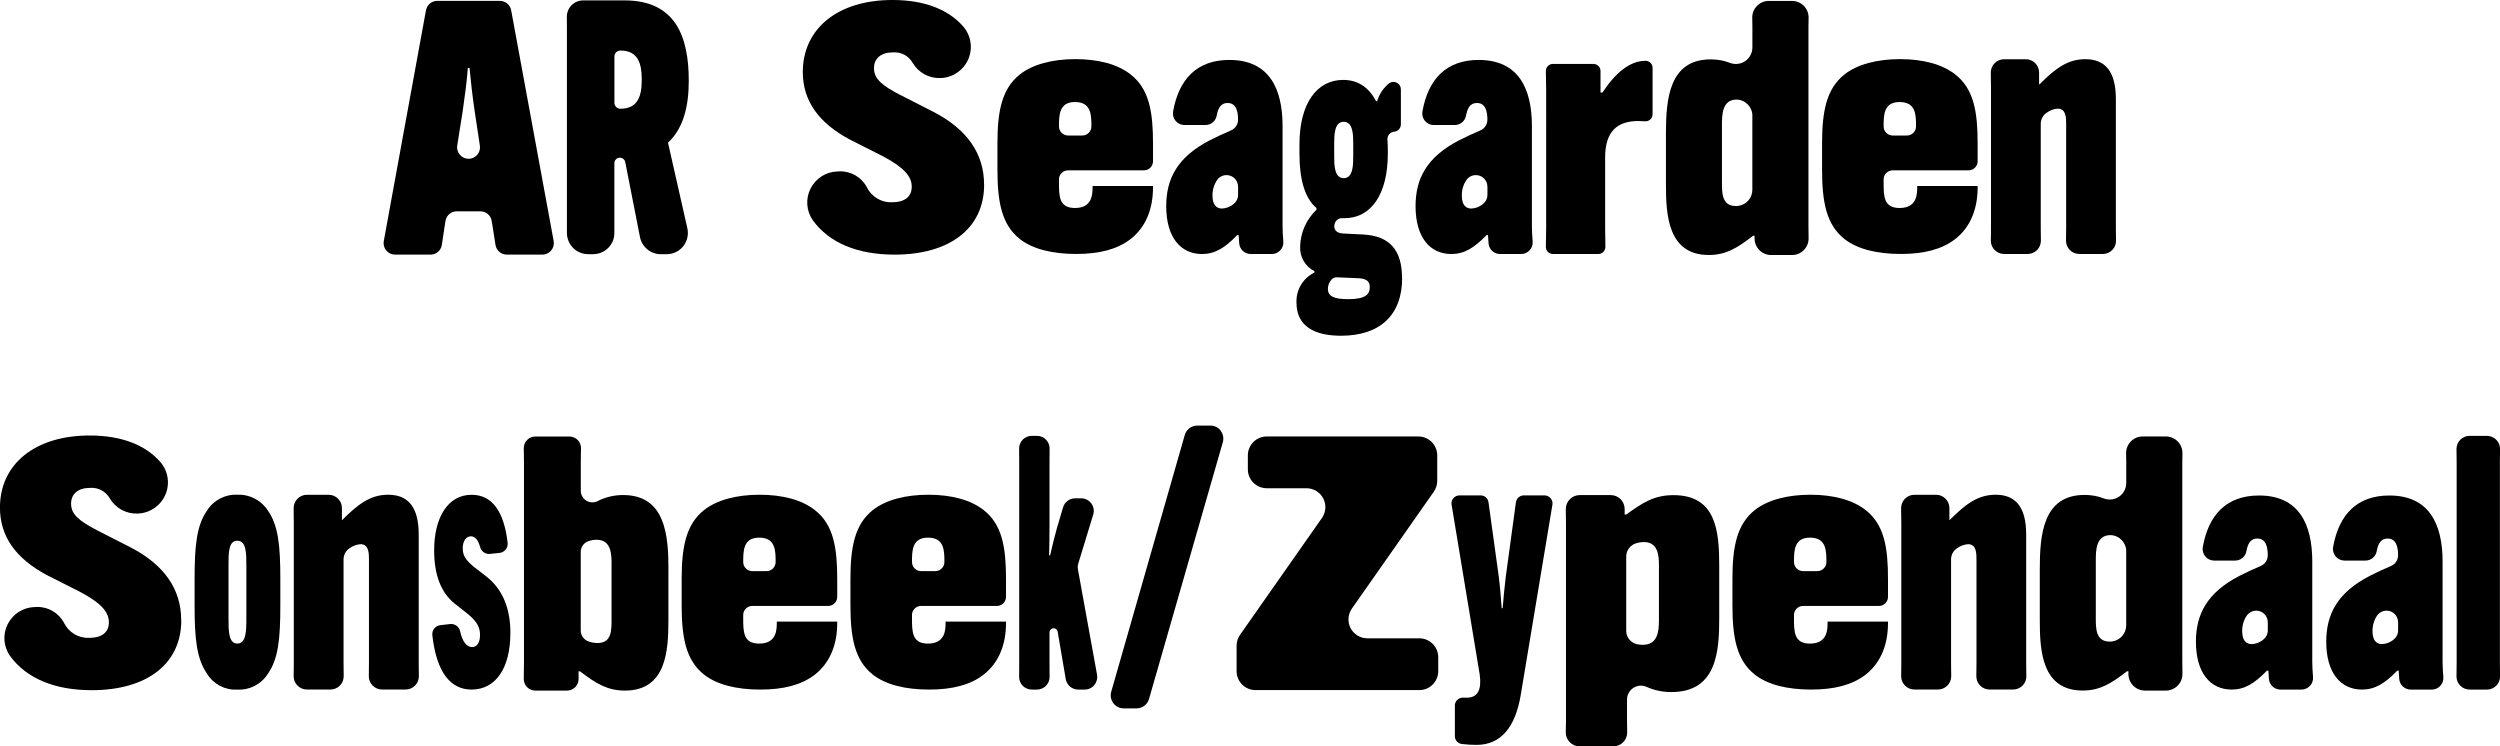 <?xml version="1.0" encoding="UTF-8"?><svg id="Layer_1" xmlns="http://www.w3.org/2000/svg" viewBox="0 0 495.92 148.06"><path d="M109.33,49.69c-.43,.52-1.07,.82-1.75,.82h-7.04c-1.12,0-2.07-.81-2.25-1.92l-.75-4.75c-.17-1.11-1.13-1.92-2.25-1.92h-4.68c-1.13,0-2.08,.82-2.25,1.94l-.71,4.71c-.17,1.11-1.12,1.94-2.25,1.94h-7.03c-.68,0-1.32-.3-1.75-.82-.43-.52-.61-1.2-.49-1.87L84.5,2.04c.2-1.08,1.14-1.87,2.24-1.87h12.42c1.1,0,2.04,.79,2.24,1.87l8.43,45.78c.12,.67-.06,1.35-.49,1.87Zm-16.38-18.19c.66,0,1.29-.29,1.72-.79,.43-.5,.62-1.17,.52-1.82l-1.03-6.82c-.41-2.75-.82-6.33-1.02-8.59h-.34c-.14,2.25-.62,5.84-1.02,8.59l-1.08,6.8c-.1,.66,.08,1.33,.52,1.83,.43,.51,1.06,.8,1.73,.8h0Z"/><path d="M132.56,28.28l-.03,.11,3.82,16.89c.28,1.25-.02,2.56-.82,3.57-.8,1-2.02,1.58-3.3,1.58h-1.14c-2.02,0-3.75-1.43-4.14-3.41l-2.92-14.86c-.1-.51-.55-.88-1.07-.88-.6,0-1.09,.49-1.09,1.09v13.79c.02,1.13-.42,2.21-1.21,3.01s-1.87,1.25-3,1.25h-.98c-1.13,0-2.21-.45-3-1.25s-1.23-1.89-1.22-3.01v-.88s0-40.06,0-40.06l-.02-1.87c0-.86,.33-1.7,.94-2.31s1.44-.96,2.3-.96h8.22c10.15,0,12.73,7.25,12.73,15.91v.14c0,5.04-1.12,9.39-4.09,12.13Zm-5.26-12.62c0-3.03-.75-5.63-4.19-5.63h-.05c-.65,0-1.18,.53-1.18,1.18v9.18c0,.65,.53,1.18,1.18,1.18,3.49,0,4.24-2.53,4.24-5.7v-.21Z"/><path d="M195.22,36.64c0,8.75-6.94,13.87-17.75,13.87-7.34,0-12.96-2.31-16.24-6.82-1.29-1.86-1.46-4.27-.44-6.29,1.02-2.02,3.05-3.32,5.31-3.39l.49-.02c2.27-.05,4.36,1.2,5.4,3.21,.94,1.88,2.91,3.03,5.01,2.92,2.44,0,3.86-1.09,3.86-3.08s-1.42-3.76-5.68-6.02l-6.62-3.35c-6.15-3.28-9.31-7.66-9.31-13.4C159.26,5.74,166.12-.07,177.24,0c6.02,.04,10.79,1.78,13.83,5.25,1.56,1.8,1.95,4.33,1,6.51s-3.06,3.63-5.44,3.72h-.05c-2.24,.1-4.36-1.04-5.51-2.97-.78-1.41-2.31-2.24-3.91-2.12-2.45,0-3.79,1.23-3.79,3.14,0,2.19,1.74,3.49,5.13,5.26l6.7,3.42c6.62,3.42,10.02,8.27,10.01,14.43Z"/><path d="M210.59,34.32c-.34,.34-.53,.8-.52,1.27v.62c0,2.7,0,5.05,3.17,5.05,3.49,0,3.49-2.83,3.49-4.15v-.21h11.99v.28c0,4.01-1.27,7.81-4.52,10.3-2.62,2-6.19,2.9-10.71,2.9-4.76,0-8.65-.97-11.19-2.97-3.57-2.83-4.44-7.26-4.44-13.76v-5.19c0-6.43,.88-10.85,4.44-13.69,2.54-2,6.43-3.04,11.03-3.04s8.41,1.04,10.95,3.04c3.73,2.9,4.44,7.54,4.44,13.69v3.53c0,.99-.8,1.8-1.8,1.8h-15.05c-.48,0-.94,.19-1.27,.53Zm2.65-14.08c-3.17,0-3.17,2.63-3.17,4.84,0,.99,.8,1.8,1.8,1.8h2.83c.99,0,1.8-.81,1.8-1.8,0-2.21,0-4.84-3.25-4.84h0Z"/><path d="M254.57,47.91c.05,.64-.16,1.27-.6,1.74s-1.04,.74-1.68,.74h-4.19c-1.2,0-2.19-.92-2.28-2.12-.03-.47-.07-1.01-.11-1.63h-.29c-2.48,2.57-4.44,3.75-6.98,3.75-4.21,0-7.1-3.26-7.1-9.5,0-5.41,2.19-9.71,8.6-13.04,1.25-.65,2.92-1.41,4.27-1.99,.84-.36,1.38-1.19,1.38-2.1,0-1.73-.4-3.33-2.08-3.33-1.32,0-1.89,.99-2.16,2.53-.21,1.08-1.15,1.85-2.24,1.84h-4.15c-.67,0-1.31-.29-1.75-.81-.44-.51-.62-1.2-.51-1.86,1.14-6.44,4.73-10.24,11.16-10.24,7.91,0,10.56,5.69,10.56,13.11v19.91c0,.84,.06,1.95,.15,3Zm-8.98-10.88c0-.99-.63-1.87-1.57-2.18-.94-.31-1.98,.02-2.56,.82-.63,.92-.96,2.01-.94,3.13,0,1.73,.69,2.57,1.9,2.57,.89-.04,1.74-.39,2.4-1,.5-.43,.79-1.06,.78-1.72v-1.62Z"/><path d="M278.14,55.13c0,7.39-4.39,11.47-12.14,11.47-5.26,0-8.82-1.9-8.82-6.55-.11-2.52,1.28-4.87,3.55-5.98v-.28c-1.84-.94-2.94-2.87-2.82-4.93,.07-2.75,1.24-5.36,3.23-7.25v-.35c-2.35-1.97-3.37-5.77-3.37-10.77v-1.83c0-8.24,3.51-12.81,8.68-12.81,2.82,0,5.08,1.41,6.51,4.22h.23c.41-1.42,1.26-2.68,2.42-3.59,.46-.3,1.04-.32,1.51-.06,.48,.26,.77,.76,.77,1.3v6.94c0,.76-.57,1.4-1.32,1.47h-.03c-.8,.08-1.39,.79-1.32,1.59,.06,.71,.08,1.39,.08,1.98v.77c0,8.03-3.28,12.81-8.63,12.81h-.45c-.63-.01-1.2,.38-1.42,.97-.08,.21-.12,.43-.12,.65,0,.77,.55,1.34,1.66,1.41l4.11,.21c5.22,.28,7.66,3.1,7.67,8.59Zm-10.76,4.22c3.55,0,4.34-.99,4.34-2.4,0-.84-.32-1.69-2.26-1.76l-4.2-.18c-.45-.03-.89,.16-1.18,.5-.42,.5-.66,1.14-.67,1.79,0,1.48,1.25,2.04,3.97,2.04h0Zm-2.72-28.51c0,1.83,0,4.5,1.89,4.5s1.89-2.67,1.89-4.5v-2.18c0-1.83,0-4.5-1.89-4.5s-1.89,2.67-1.89,4.5v2.18Z"/><path d="M304.03,47.91c.05,.64-.16,1.27-.6,1.74s-1.04,.74-1.68,.74h-4.19c-1.2,0-2.19-.92-2.28-2.12-.03-.47-.07-1.01-.11-1.63h-.29c-2.48,2.57-4.45,3.75-6.98,3.75-4.21,0-7.1-3.26-7.1-9.5,0-5.41,2.19-9.71,8.6-13.04,1.25-.65,2.92-1.41,4.27-1.99,.84-.36,1.38-1.19,1.38-2.1,0-1.73-.4-3.33-2.08-3.33-1.32,0-1.89,.99-2.16,2.53-.21,1.08-1.15,1.85-2.24,1.84h-4.15c-.67,0-1.32-.29-1.75-.81-.44-.51-.62-1.2-.51-1.86,1.14-6.44,4.73-10.24,11.16-10.24,7.91,0,10.56,5.69,10.56,13.11v19.91c0,.84,.06,1.95,.15,3Zm-8.98-10.88c0-.99-.63-1.87-1.57-2.18-.94-.31-1.98,.02-2.56,.82-.64,.92-.96,2.01-.94,3.13,0,1.73,.69,2.57,1.9,2.57,.89-.04,1.74-.39,2.4-1,.5-.43,.79-1.06,.78-1.72v-1.62Z"/><path d="M327.82,13.46v9.2c0,.39-.16,.76-.45,1.03s-.67,.4-1.06,.37c-.46-.03-.92-.05-1.32-.05-4.29,0-6.58,2.17-6.58,7.2v14.06l.05,3.68c0,.38-.14,.74-.4,1.01-.26,.27-.62,.42-1,.42h-9.01c-.38,0-.74-.15-1-.42-.26-.27-.41-.63-.4-1.01l.06-3.68V17.79l-.06-3.68c0-.38,.14-.74,.4-1.01,.26-.27,.62-.42,1-.42h8.03c.78,0,1.41,.63,1.41,1.41v4.26h.38c2.6-3.92,5.43-6.29,8.57-6.29h.02c.76,.02,1.37,.64,1.36,1.4Z"/><path d="M358.77,47.26c.01,.88-.33,1.72-.95,2.35s-1.46,.98-2.34,.98h-4.14c-1.81,0-3.29-1.47-3.29-3.29v-.54h-.29c-3.2,2.5-5.45,3.82-8.79,3.82-8.14,0-8.5-8-8.5-13.98v-10.15c0-6.81,.65-14.67,8.87-14.67,1.32-.01,2.62,.22,3.85,.7,1.01,.38,2.14,.24,3.02-.37s1.41-1.62,1.41-2.7V5.25l-.03-1.74c-.01-.88,.33-1.73,.95-2.35,.62-.63,1.46-.98,2.34-.98h4.6c.88,0,1.72,.35,2.34,.98,.62,.63,.96,1.47,.95,2.35l-.03,1.74V44.81l.03,2.45Zm-11.15-24.23c.03-1.75-1.34-3.21-3.1-3.28h-.03c-2.91,0-2.91,3.12-2.91,5.08v11.32c0,2.18,0,4.72,2.76,4.72,.17,0,.33,0,.5-.03,1.61-.23,2.8-1.62,2.77-3.24v-14.56Z"/><path d="M374.17,34.32c-.34,.34-.53,.8-.52,1.27v.62c0,2.7,0,5.05,3.17,5.05,3.49,0,3.49-2.83,3.49-4.15v-.21h11.99v.28c0,4.01-1.27,7.81-4.52,10.3-2.62,2-6.19,2.9-10.71,2.9-4.76,0-8.65-.97-11.19-2.97-3.57-2.83-4.44-7.26-4.44-13.76v-5.19c0-6.43,.88-10.85,4.44-13.69,2.54-2,6.43-3.04,11.03-3.04s8.41,1.04,10.95,3.04c3.73,2.9,4.44,7.54,4.44,13.69v3.53c0,.99-.81,1.8-1.8,1.8h-15.05c-.48,0-.94,.19-1.27,.53Zm2.65-14.08c-3.17,0-3.17,2.63-3.17,4.84,0,.99,.8,1.8,1.8,1.8h2.83c.99,0,1.8-.81,1.8-1.8,0-2.21,0-4.84-3.25-4.84h0Z"/><path d="M419.76,47.72c0,.7-.26,1.38-.76,1.88-.49,.5-1.17,.78-1.87,.78h-4.67c-.7,0-1.38-.28-1.87-.78-.49-.5-.77-1.18-.76-1.88l.03-2.48V24.65c0-1.27,0-3.1-1.68-3.1-.78,.06-1.53,.34-2.16,.8-.75,.48-1.2,1.31-1.2,2.21v20.68l.03,2.48c0,.7-.26,1.38-.76,1.88-.5,.5-1.17,.78-1.87,.78h-4.67c-.7,0-1.38-.28-1.87-.78-.5-.5-.77-1.18-.76-1.88l.03-2.48V17.53l-.04-3.12c0-.7,.27-1.38,.76-1.88,.5-.5,1.17-.78,1.87-.78h4.32c1.45,0,2.63,1.18,2.63,2.63v2.37h.06c3.16-3.17,5.61-5.01,9.1-5.01,3.94,0,6.07,2.4,6.07,7.9v25.6l.03,2.48Z"/><path d="M35.96,123.04c0,8.75-6.94,13.87-17.75,13.87-7.34,0-12.96-2.31-16.24-6.82-1.29-1.86-1.46-4.27-.44-6.28,1.02-2.02,3.05-3.32,5.31-3.39l.49-.02c2.27-.05,4.36,1.2,5.4,3.21,.94,1.88,2.91,3.03,5.01,2.92,2.44,0,3.86-1.09,3.86-3.08s-1.42-3.76-5.68-6.02l-6.62-3.35c-6.15-3.28-9.31-7.66-9.31-13.4,0-8.54,6.86-14.35,17.98-14.29,6.02,.04,10.79,1.78,13.83,5.25,1.56,1.8,1.95,4.33,1,6.51-.95,2.18-3.06,3.63-5.44,3.72h-.05c-2.24,.1-4.36-1.04-5.51-2.97-.78-1.41-2.31-2.24-3.91-2.12-2.45,0-3.79,1.23-3.79,3.14,0,2.19,1.74,3.48,5.13,5.26l6.7,3.42c6.62,3.42,10.02,8.27,10.01,14.43Z"/><path d="M55.61,114.87v5.19c0,6.64-.39,10.65-2.49,13.62-1.3,2.06-3.61,3.25-6.04,3.11-2.42,.15-4.72-1.05-5.99-3.11-2.1-3.04-2.49-6.98-2.49-13.62v-5.19c0-6.56,.39-10.65,2.49-13.62,1.29-2.04,3.58-3.23,5.99-3.11,2.42-.11,4.72,1.08,6.04,3.11,2.1,2.97,2.49,7.05,2.49,13.62Zm-6.74-2.56c0-2.56,0-5.05-1.79-5.05s-1.75,2.49-1.75,5.05v10.3c0,2.56,0,5.05,1.75,5.05s1.79-2.49,1.79-5.05v-10.3Z"/><path d="M83.09,134.12c0,.7-.26,1.38-.76,1.88s-1.17,.78-1.87,.78h-4.67c-.7,0-1.38-.28-1.87-.78s-.77-1.18-.76-1.88l.03-2.48v-20.59c0-1.27,0-3.1-1.68-3.1-.78,.06-1.53,.34-2.16,.8-.75,.48-1.2,1.32-1.2,2.21v20.68l.03,2.48c0,.7-.26,1.38-.76,1.88-.49,.5-1.17,.78-1.87,.78h-4.67c-.7,0-1.38-.28-1.87-.78s-.77-1.18-.76-1.88l.03-2.48v-27.71l-.03-3.12c0-.7,.27-1.38,.76-1.88s1.17-.78,1.87-.78h4.32c1.45,0,2.63,1.18,2.63,2.63v2.37h.06c3.16-3.17,5.61-5.01,9.1-5.01,3.94,0,6.07,2.4,6.07,7.9v25.6l.03,2.48Z"/><path d="M101.24,125.59c0,6.98-2.93,11.2-7.7,11.2-4.14,0-6.96-3.39-7.78-10.79-.1-.99,.61-1.88,1.6-1.99l1.94-.22c.94-.1,1.79,.53,1.98,1.45,.44,2.04,1.28,3.12,2.38,3.12,1.02,0,1.56-.97,1.56-2.42,0-1.59-.67-2.7-2.42-4.15l-2.62-2.07c-2.77-2.21-4.06-5.81-4.06-10.58,0-6.36,2.66-10.99,7.43-10.99,3.98,0,6.42,3.14,7.15,9.54,.05,.48-.09,.96-.39,1.33-.3,.37-.74,.61-1.22,.66l-1.91,.2c-.9,.08-1.73-.51-1.95-1.39-.36-1.36-.98-2.1-1.8-2.1-.98,0-1.64,.97-1.64,2.35,0,1.45,.55,2.28,2.07,3.59l2.58,2c3.28,2.56,4.81,6.36,4.81,11.27Z"/><path d="M132.59,112.86v10.15c0,5.98-.37,13.98-8.62,13.98-3.39,0-5.67-1.32-8.91-3.82h-.29v1.53c0,1.26-1.02,2.29-2.29,2.29h-6.29c-.61,0-1.2-.25-1.63-.68-.43-.44-.67-1.03-.66-1.64l.04-3.45v-39.56l-.04-2.75c0-.61,.23-1.2,.66-1.64,.43-.44,1.02-.68,1.63-.68h6.77c.61,0,1.2,.25,1.63,.68s.67,1.03,.66,1.64l-.04,2.75v5.7c0,.79,.42,1.53,1.09,1.95,.68,.42,1.52,.45,2.23,.1,1.57-.8,3.31-1.22,5.08-1.21,8.32,0,8.99,7.86,8.99,14.67Zm-11.27-.86c0-1.9,0-4.93-2.95-4.93-.55,0-1.1,.1-1.62,.27-.93,.31-1.56,1.19-1.55,2.17v15.56c0,.99,.64,1.87,1.57,2.18,.56,.2,1.15,.3,1.74,.31,2.8,0,2.8-2.46,2.8-4.58v-10.98Z"/><path d="M147.95,120.73c-.34,.34-.53,.8-.52,1.27v.62c0,2.7,0,5.05,3.17,5.05,3.49,0,3.49-2.83,3.49-4.15v-.21h11.99v.28c0,4.01-1.27,7.81-4.52,10.3-2.62,2-6.19,2.9-10.71,2.9-4.76,0-8.65-.97-11.19-2.97-3.57-2.83-4.44-7.26-4.44-13.76v-5.19c0-6.43,.88-10.85,4.44-13.69,2.54-2,6.43-3.04,11.03-3.04s8.41,1.04,10.95,3.04c3.73,2.9,4.44,7.54,4.44,13.69v3.53c0,.99-.8,1.8-1.8,1.8h-15.05c-.48,0-.94,.19-1.27,.53Zm2.65-14.08c-3.17,0-3.17,2.63-3.17,4.84,0,.99,.8,1.8,1.8,1.8h2.83c.99,0,1.8-.8,1.8-1.8,0-2.21,0-4.84-3.25-4.84h0Z"/><path d="M181.43,120.73c-.34,.34-.53,.8-.52,1.27v.62c0,2.7,0,5.05,3.17,5.05,3.49,0,3.49-2.83,3.49-4.15v-.21h11.99v.28c0,4.01-1.27,7.81-4.52,10.3-2.62,2-6.19,2.9-10.71,2.9-4.76,0-8.65-.97-11.19-2.97-3.57-2.83-4.44-7.26-4.44-13.76v-5.19c0-6.43,.88-10.85,4.44-13.69,2.54-2,6.43-3.04,11.03-3.04s8.41,1.04,10.95,3.04c3.73,2.9,4.44,7.54,4.44,13.69v3.53c0,.99-.8,1.8-1.8,1.8h-15.05c-.48,0-.94,.19-1.27,.53Zm2.65-14.08c-3.17,0-3.17,2.63-3.17,4.84,0,.99,.8,1.8,1.8,1.8h2.83c.99,0,1.8-.8,1.8-1.8,0-2.21,0-4.84-3.25-4.84h0Z"/><path d="M217.09,135.89c-.47,.57-1.18,.9-1.92,.9h-1.29c-1.22,0-2.26-.88-2.47-2.08l-1.6-9.4c-.06-.37-.37-.65-.75-.68-.38-.03-.72,.21-.83,.56-.03,.08-.04,.17-.04,.25v6.21l.02,2.62c0,.67-.26,1.31-.73,1.78-.47,.47-1.11,.74-1.77,.74h-1.04c-.67,0-1.31-.27-1.78-.74-.47-.47-.73-1.11-.73-1.78l.02-2.62v-40.05l-.02-2.62c0-.67,.26-1.31,.73-1.78,.47-.47,1.11-.74,1.78-.74h1.04c.67,0,1.31,.27,1.77,.74,.47,.47,.73,1.11,.73,1.78l-.02,2.62v12.81c0,2.46-.04,4.29-.08,5.77h.2c.39-1.76,.86-3.66,1.37-5.49l1.2-4.05c.31-1.06,1.29-1.79,2.4-1.79h1.19c.79,0,1.54,.38,2.01,1.01,.47,.64,.61,1.46,.38,2.22l-2.96,9.7c-.12,.38-.14,.79-.07,1.18l3.79,20.88c.13,.73-.07,1.48-.54,2.05Z"/><path d="M242.15,85.45c.49,.65,.64,1.49,.42,2.27l-14.64,50.93c-.32,1.11-1.33,1.87-2.48,1.87h-2.54c-.81,0-1.58-.38-2.06-1.03-.49-.65-.64-1.49-.42-2.27l14.59-50.93c.32-1.11,1.33-1.87,2.49-1.87h2.6c.81,0,1.58,.38,2.06,1.03Z"/><path d="M284.2,127.71c.7,.7,1.1,1.66,1.1,2.65v2.78c0,2.07-1.68,3.75-3.75,3.75h-32.5c-2.07,0-3.75-1.68-3.75-3.75v-5.06c0-.77,.24-1.52,.68-2.15l16.25-23.18c.8-1.15,.9-2.64,.26-3.88-.65-1.24-1.93-2.02-3.33-2.02h-7.88c-2.07,0-3.75-1.68-3.75-3.75v-2.77c0-2.07,1.68-3.75,3.75-3.75h30.07c2.07,0,3.75,1.68,3.75,3.75v5.06c0,.77-.24,1.52-.68,2.15l-16.25,23.18c-.8,1.15-.9,2.64-.26,3.88,.65,1.24,1.93,2.02,3.33,2.02h10.3c1,0,1.95,.39,2.65,1.1Z"/><path d="M307.6,98.84c.3,.35,.43,.82,.35,1.28l-6.28,37.72c-1.05,6.26-3.82,9.92-8.78,9.92-.97,0-1.93-.06-2.89-.17-.8-.09-1.41-.76-1.4-1.57v-6.06c0-.43,.17-.84,.48-1.13,.31-.3,.72-.46,1.15-.44,.23,0,.49,.01,.76,.01,2.2,0,2.96-1.69,2.53-4.65l-5.57-33.64c-.08-.46,.05-.93,.35-1.28s.74-.56,1.2-.56h4.21c.79,0,1.46,.58,1.56,1.36l2.05,14.83c.24,1.9,.43,4.43,.57,6.19h.19c.14-1.76,.38-4.36,.62-6.26l2.01-14.75c.11-.78,.78-1.37,1.56-1.37h4.11c.46,0,.9,.2,1.2,.56Z"/><path d="M341.04,112.22v10.29c0,6.51-.39,14.77-9.46,14.77-1.71,.02-3.41-.33-4.98-1.04-.85-.37-1.84-.29-2.61,.23-.78,.51-1.24,1.38-1.24,2.31v4.17l.03,2.3c.01,.74-.27,1.45-.79,1.98-.52,.53-1.23,.82-1.97,.83h-6.66c-.74,0-1.45-.3-1.97-.83-.52-.53-.81-1.24-.79-1.98l.04-2.3v-39l-.04-2.94c0-.74,.28-1.45,.8-1.98s1.23-.82,1.97-.82h6.15c1.53,0,2.76,1.24,2.76,2.77v1.09h.31c3.28-2.38,5.55-3.85,9.38-3.85,8.44,0,9.07,7.07,9.07,14Zm-11.96-.14c0-1.82-.16-4.55-2.97-4.55-.56,0-1.12,.1-1.65,.27-1.12,.38-1.88,1.43-1.87,2.62v14.68c-.02,1.3,.89,2.43,2.17,2.7,.37,.07,.74,.11,1.12,.11,2.89,0,3.2-2.52,3.2-4.83v-10.99Z"/><path d="M356.39,120.73c-.34,.34-.53,.8-.52,1.27v.62c0,2.7,0,5.05,3.17,5.05,3.49,0,3.49-2.83,3.49-4.15v-.21h11.99v.28c0,4.01-1.27,7.81-4.52,10.3-2.62,2-6.19,2.9-10.71,2.9-4.76,0-8.65-.97-11.19-2.97-3.57-2.83-4.44-7.26-4.44-13.76v-5.19c0-6.43,.88-10.85,4.44-13.69,2.54-2,6.43-3.04,11.03-3.04s8.41,1.04,10.95,3.04c3.73,2.9,4.44,7.54,4.44,13.69v3.53c0,.99-.81,1.8-1.8,1.8h-15.05c-.48,0-.94,.19-1.27,.53Zm2.65-14.08c-3.17,0-3.17,2.63-3.17,4.84,0,.99,.8,1.8,1.8,1.8h2.83c.99,0,1.8-.8,1.8-1.8,0-2.21,0-4.84-3.25-4.84h0Z"/><path d="M401.97,134.12c0,.7-.26,1.38-.76,1.88-.49,.5-1.17,.78-1.87,.78h-4.67c-.7,0-1.38-.28-1.87-.78-.49-.5-.77-1.18-.76-1.88l.03-2.48v-20.59c0-1.27,0-3.1-1.68-3.1-.78,.06-1.53,.34-2.16,.8-.75,.48-1.2,1.32-1.2,2.21v20.68l.03,2.48c0,.7-.26,1.38-.76,1.88-.5,.5-1.17,.78-1.87,.78h-4.67c-.7,0-1.38-.28-1.87-.78-.5-.5-.77-1.18-.76-1.88l.03-2.48v-27.71l-.04-3.12c0-.7,.27-1.38,.76-1.88,.5-.5,1.17-.78,1.87-.78h4.32c1.45,0,2.63,1.18,2.63,2.63v2.37h.06c3.16-3.17,5.61-5.01,9.1-5.01,3.94,0,6.07,2.4,6.07,7.9v25.6l.03,2.48Z"/><path d="M432.93,133.66c.01,.88-.33,1.72-.95,2.35-.62,.62-1.46,.98-2.34,.98h-4.14c-1.81,0-3.29-1.47-3.29-3.29v-.54h-.29c-3.2,2.5-5.45,3.82-8.79,3.82-8.14,0-8.5-8-8.5-13.98v-10.15c0-6.81,.65-14.67,8.87-14.67,1.32-.01,2.62,.22,3.85,.7,1.01,.38,2.14,.24,3.02-.37s1.41-1.62,1.41-2.7v-4.16l-.03-1.74c-.01-.88,.33-1.73,.95-2.35,.62-.63,1.46-.98,2.34-.98h4.6c.88,0,1.72,.35,2.34,.98,.62,.63,.96,1.47,.95,2.35l-.03,1.74v39.56l.03,2.45Zm-11.15-24.23c.03-1.75-1.34-3.21-3.1-3.28h-.03c-2.91,0-2.91,3.12-2.91,5.08v11.32c0,2.18,0,4.72,2.76,4.72,.17,0,.33,0,.5-.03,1.61-.23,2.8-1.62,2.77-3.24v-14.56Z"/><path d="M458.83,134.31c.05,.64-.16,1.27-.6,1.74s-1.04,.74-1.68,.74h-4.19c-1.2,0-2.19-.92-2.28-2.12-.03-.47-.07-1.01-.11-1.63h-.29c-2.48,2.57-4.45,3.75-6.98,3.75-4.21,0-7.1-3.26-7.1-9.5,0-5.41,2.19-9.71,8.6-13.04,1.25-.65,2.92-1.41,4.27-1.99,.84-.36,1.38-1.19,1.38-2.1,0-1.73-.4-3.33-2.08-3.33-1.32,0-1.89,.99-2.16,2.53-.21,1.08-1.15,1.85-2.24,1.84h-4.15c-.67,0-1.32-.29-1.75-.81s-.62-1.19-.51-1.86c1.14-6.44,4.73-10.24,11.16-10.24,7.91,0,10.56,5.69,10.56,13.11v19.91c0,.84,.06,1.95,.15,3Zm-8.98-10.88c0-.99-.63-1.87-1.57-2.18-.94-.31-1.98,.02-2.56,.82-.64,.92-.96,2.01-.94,3.13,0,1.73,.69,2.57,1.9,2.57,.89-.04,1.74-.39,2.4-1,.5-.43,.79-1.06,.78-1.72v-1.62Z"/><path d="M484.68,134.31c.05,.64-.16,1.27-.6,1.74s-1.04,.74-1.68,.74h-4.19c-1.2,0-2.19-.92-2.28-2.12-.03-.47-.07-1.01-.11-1.63h-.29c-2.48,2.57-4.45,3.75-6.98,3.75-4.21,0-7.1-3.26-7.1-9.5,0-5.41,2.19-9.71,8.6-13.04,1.25-.65,2.92-1.41,4.27-1.99,.84-.36,1.38-1.19,1.38-2.1,0-1.73-.4-3.33-2.08-3.33-1.32,0-1.89,.99-2.16,2.53-.21,1.08-1.15,1.85-2.24,1.84h-4.15c-.67,0-1.32-.29-1.75-.81s-.62-1.19-.51-1.86c1.14-6.44,4.73-10.24,11.16-10.24,7.91,0,10.56,5.69,10.56,13.11v19.91c0,.84,.06,1.95,.15,3Zm-8.98-10.88c0-.99-.63-1.87-1.57-2.18-.94-.31-1.98,.02-2.56,.82-.64,.92-.96,2.01-.94,3.13,0,1.73,.69,2.57,1.9,2.57,.89-.04,1.74-.39,2.4-1,.5-.43,.79-1.06,.78-1.72v-1.62Z"/><path d="M495.9,131.65l.03,2.52c0,.69-.26,1.36-.75,1.85s-1.15,.77-1.84,.77h-3.46c-.69,0-1.35-.28-1.84-.77s-.75-1.16-.75-1.85l.03-2.52v-40.05l-.03-2.52c0-.69,.26-1.36,.75-1.85s1.15-.77,1.84-.77h3.46c.69,0,1.35,.28,1.84,.77,.49,.49,.76,1.16,.75,1.85l-.03,2.52v40.05Z"/></svg>